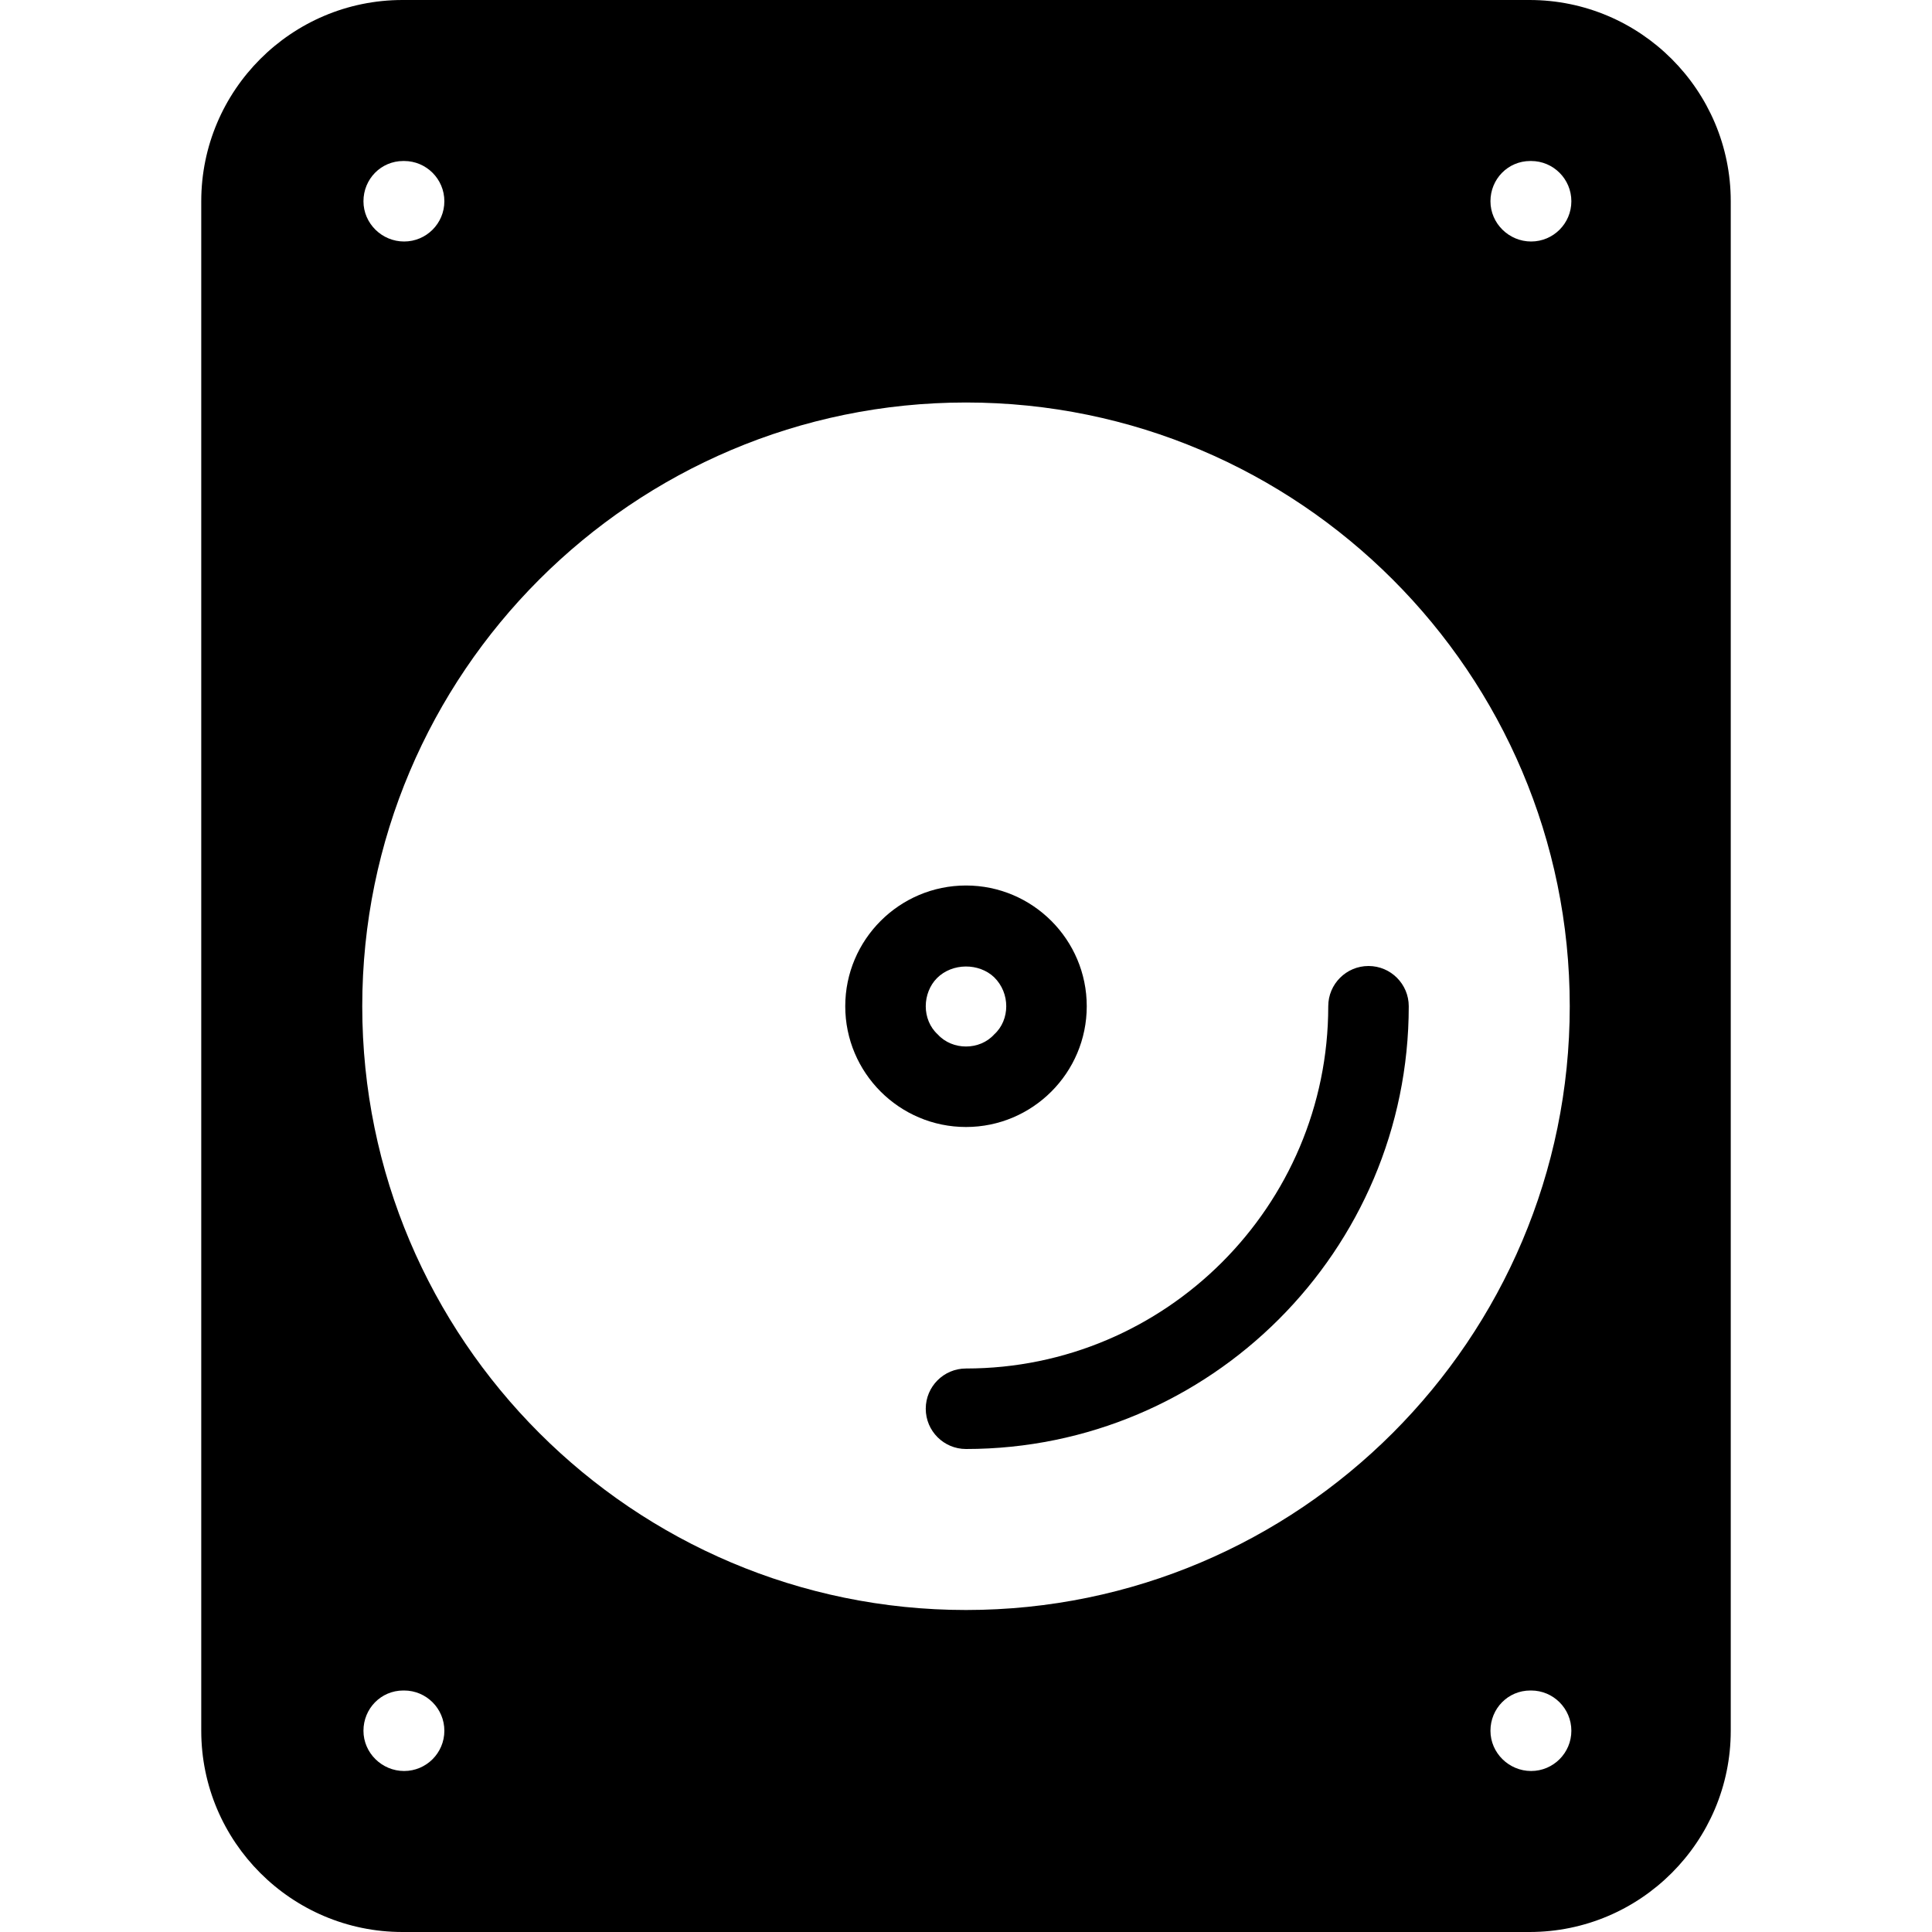 <?xml version="1.0" encoding="iso-8859-1"?>
<!-- Generator: Adobe Illustrator 19.0.0, SVG Export Plug-In . SVG Version: 6.00 Build 0)  -->
<svg version="1.1" id="Layer_1" xmlns="http://www.w3.org/2000/svg" xmlns:xlink="http://www.w3.org/1999/xlink" x="0px" y="0px"
	 viewBox="0 0 24 24" style="enable-background:new 0 0 24 24;" xml:space="preserve">
<g>
	<path d="M16.5,12.5c0,2.481-2.019,4.5-4.5,4.5c-0.276,0-0.5,0.224-0.5,0.5S11.724,18,12,18c3.032,0,5.5-2.467,5.5-5.5
		c0-0.276-0.224-0.5-0.5-0.5S16.5,12.224,16.5,12.5z"/>
	<path d="M13.5,12.5c0-0.827-0.673-1.5-1.5-1.5s-1.5,0.673-1.5,1.5S11.173,14,12,14S13.5,13.327,13.5,12.5z M11.5,12.5
		c0-0.13,0.05-0.26,0.14-0.35c0.19-0.19,0.521-0.19,0.71-0.01c0.101,0.1,0.15,0.23,0.15,0.36c0,0.13-0.05,0.26-0.15,0.35
		C12.26,12.95,12.13,13,12,13s-0.26-0.05-0.351-0.15C11.55,12.76,11.5,12.63,11.5,12.5z"/>
	<path d="M19,0H5C3.621,0,2.5,1.122,2.5,2.5v19C2.5,22.878,3.621,24,5,24h14c1.379,0,2.5-1.122,2.5-2.5v-19
		C21.5,1.122,20.379,0,19,0z M5.01,2h0.01c0.276,0,0.5,0.224,0.5,0.5S5.296,3,5.02,3C4.744,3,4.515,2.776,4.515,2.5S4.733,2,5.01,2z
		 M5.02,22c-0.275,0-0.505-0.224-0.505-0.5S4.733,21,5.01,21h0.01c0.276,0,0.5,0.224,0.5,0.5S5.296,22,5.02,22z M12,20
		c-4.136,0-7.5-3.364-7.5-7.5S7.864,5,12,5s7.5,3.364,7.5,7.5S16.136,20,12,20z M19.02,22c-0.275,0-0.505-0.224-0.505-0.5
		S18.733,21,19.01,21h0.01c0.276,0,0.5,0.224,0.5,0.5S19.296,22,19.02,22z M19.02,3c-0.275,0-0.505-0.224-0.505-0.5
		S18.733,2,19.01,2h0.01c0.276,0,0.5,0.224,0.5,0.5S19.296,3,19.02,3z"/>
</g>
<g>
</g>
<g>
</g>
<g>
</g>
<g>
</g>
<g>
</g>
<g>
</g>
<g>
</g>
<g>
</g>
<g>
</g>
<g>
</g>
<g>
</g>
<g>
</g>
<g>
</g>
<g>
</g>
<g>
</g>
</svg>
